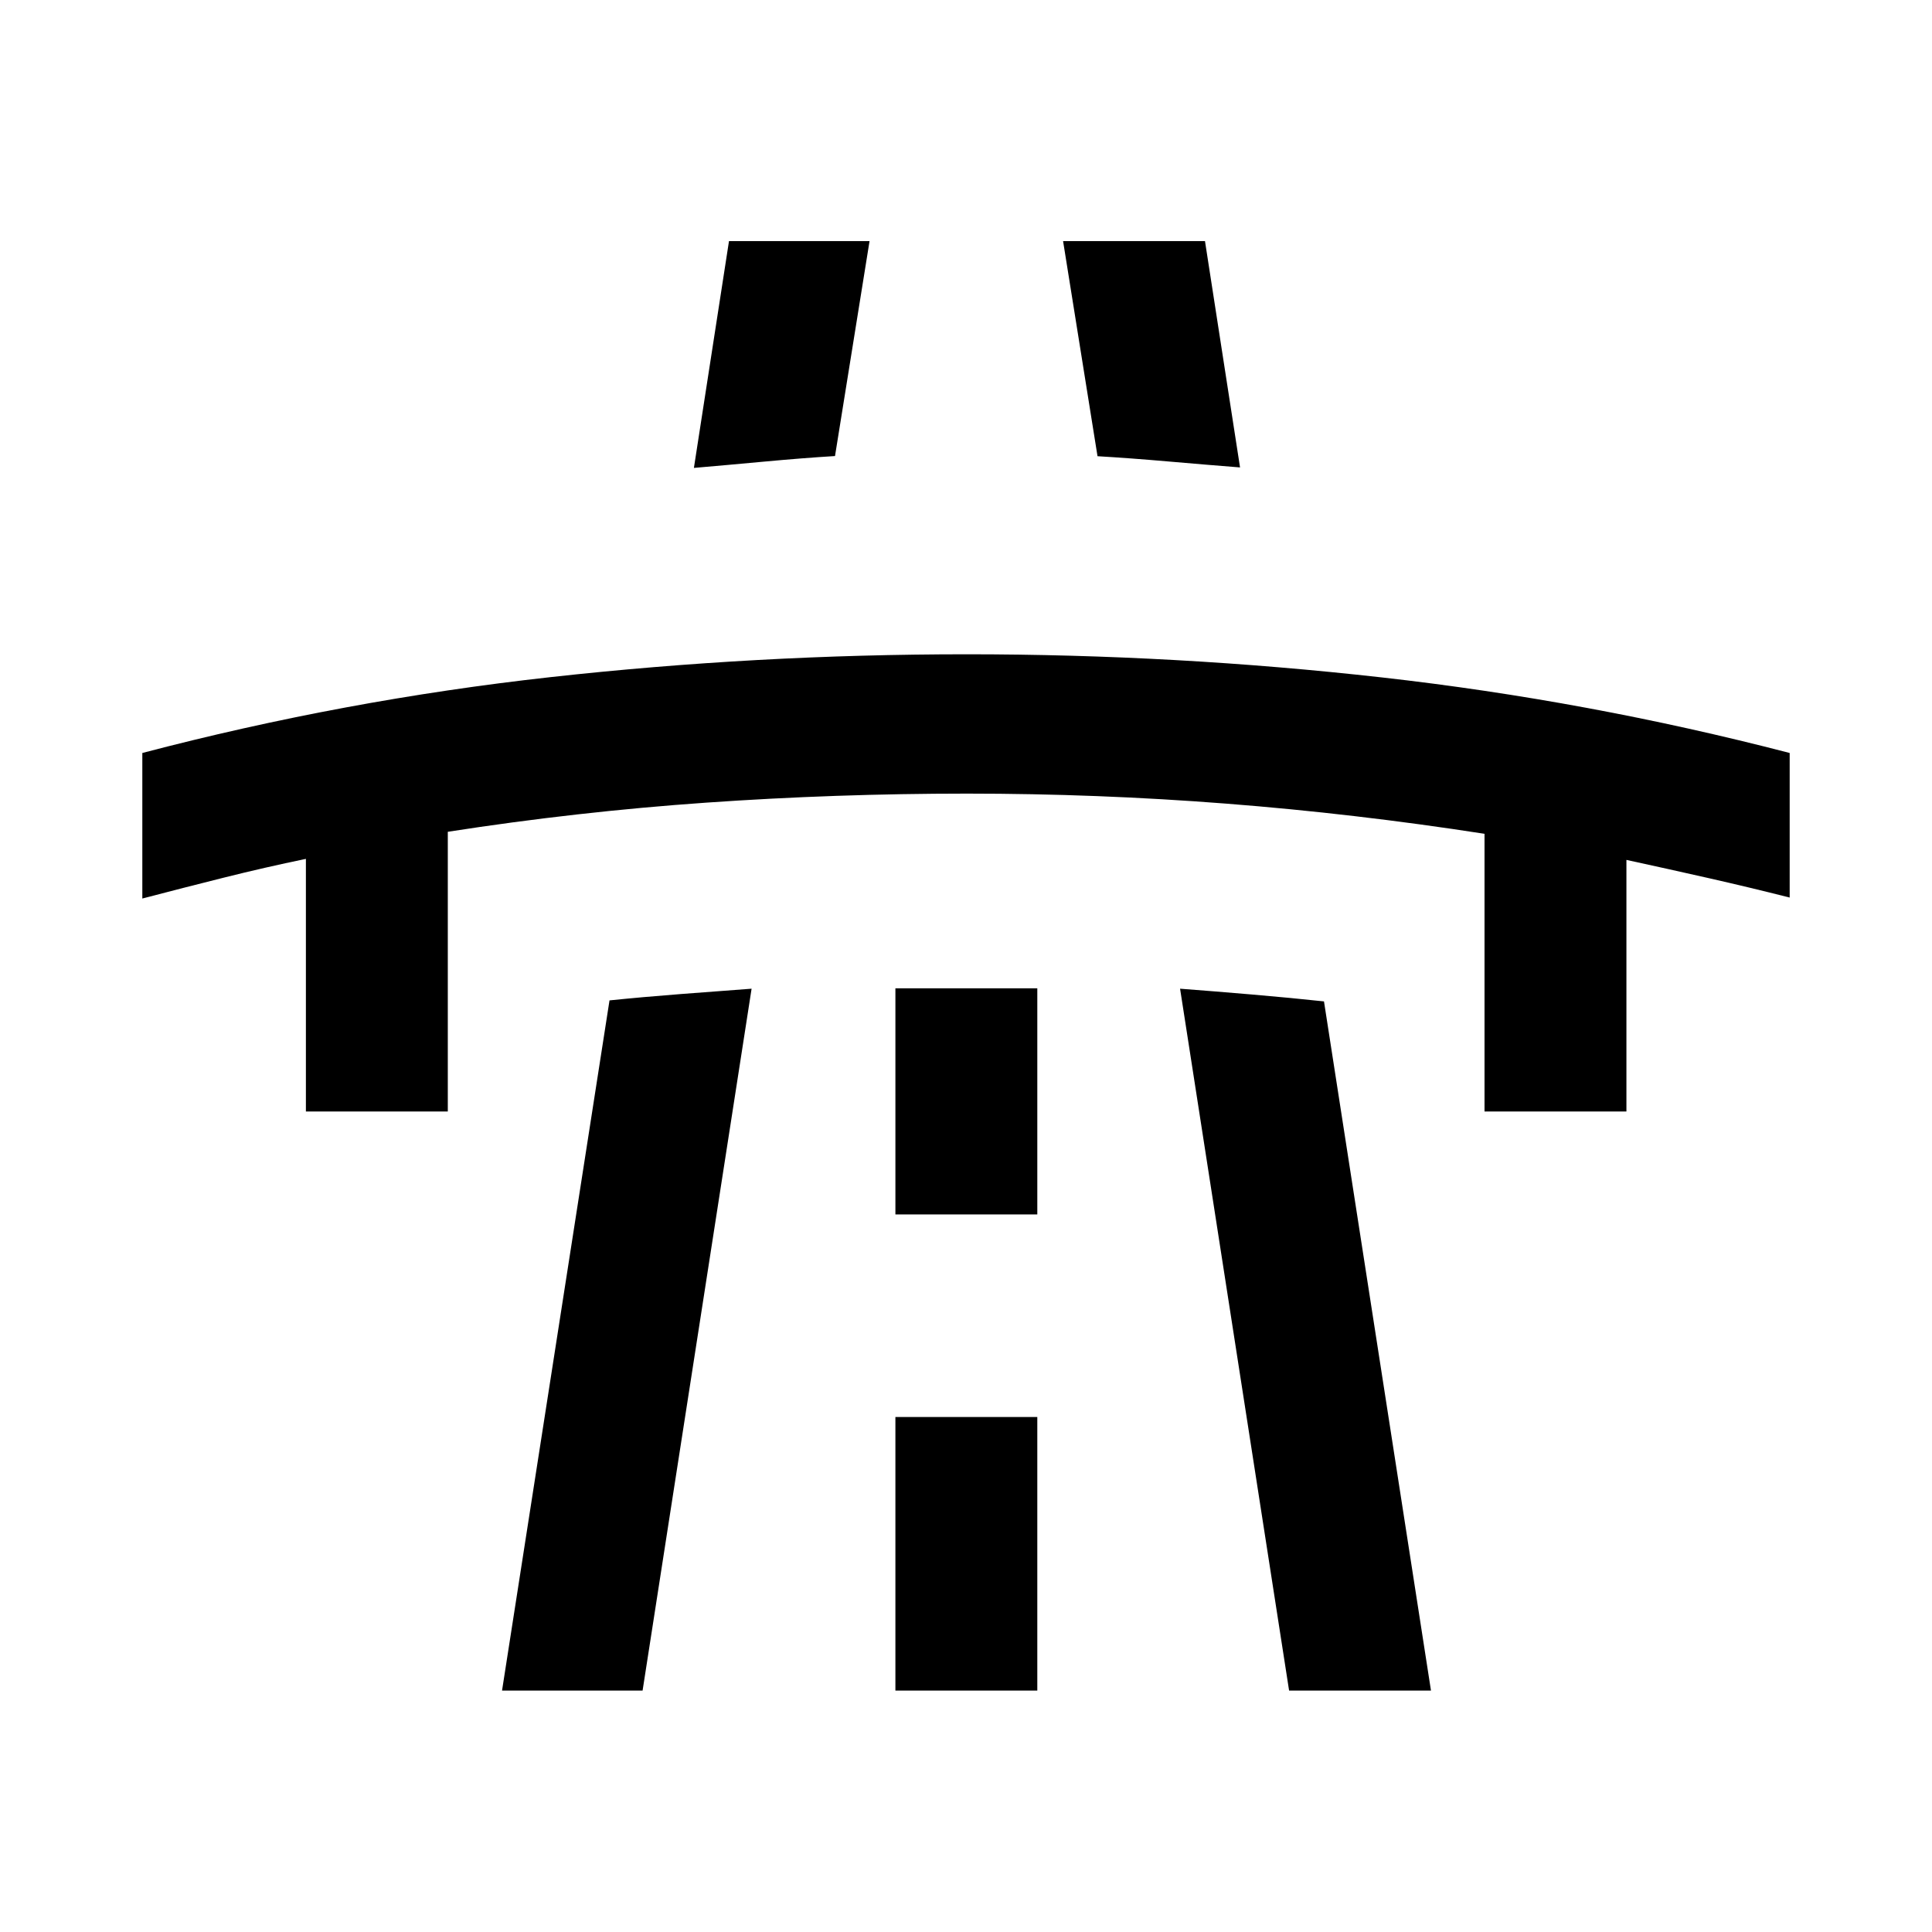 <svg xmlns="http://www.w3.org/2000/svg" height="40" viewBox="0 -960 960 960" width="40"><path d="M70.72-513.53v-72.32q100.43-26.34 202.87-37.69 102.44-11.35 206.78-11.35 104 0 206.36 11.51 102.36 11.52 202.55 37.53v71.84q-20.19-5.11-40.5-9.71-20.3-4.59-40.62-9v125.02h-70.51v-137.99q-64.49-10.01-128.34-14.99-63.84-4.98-128.81-4.98-65.3 0-129.48 4.48-64.18 4.48-128.51 14.49v138.99H152v-125.53q-20.48 4.24-40.72 9.31t-40.56 10.39Zm178.74 393.56 53.4-342.94q16.1-1.66 35.38-3.15 19.29-1.49 35.22-2.66L319.3-119.97h-69.84Zm112.77-720.22h69.84l-17.16 106.8q-15.76.96-35.16 2.76-19.4 1.8-34.95 3.13l17.43-112.69Zm82.69 720.22h70.51V-255.9h-70.51v135.93Zm0-236.6h70.51v-112.34h-70.51v112.34Zm83.32-483.62h70.51l17.42 112.45q-15.92-1.25-35.5-2.95-19.58-1.7-35.32-2.62l-17.11-106.88Zm112.3 720.22-54.17-348.75q15.93 1.2 35.67 2.88 19.74 1.69 35.84 3.43l53.16 342.44h-70.5Z"/></svg>